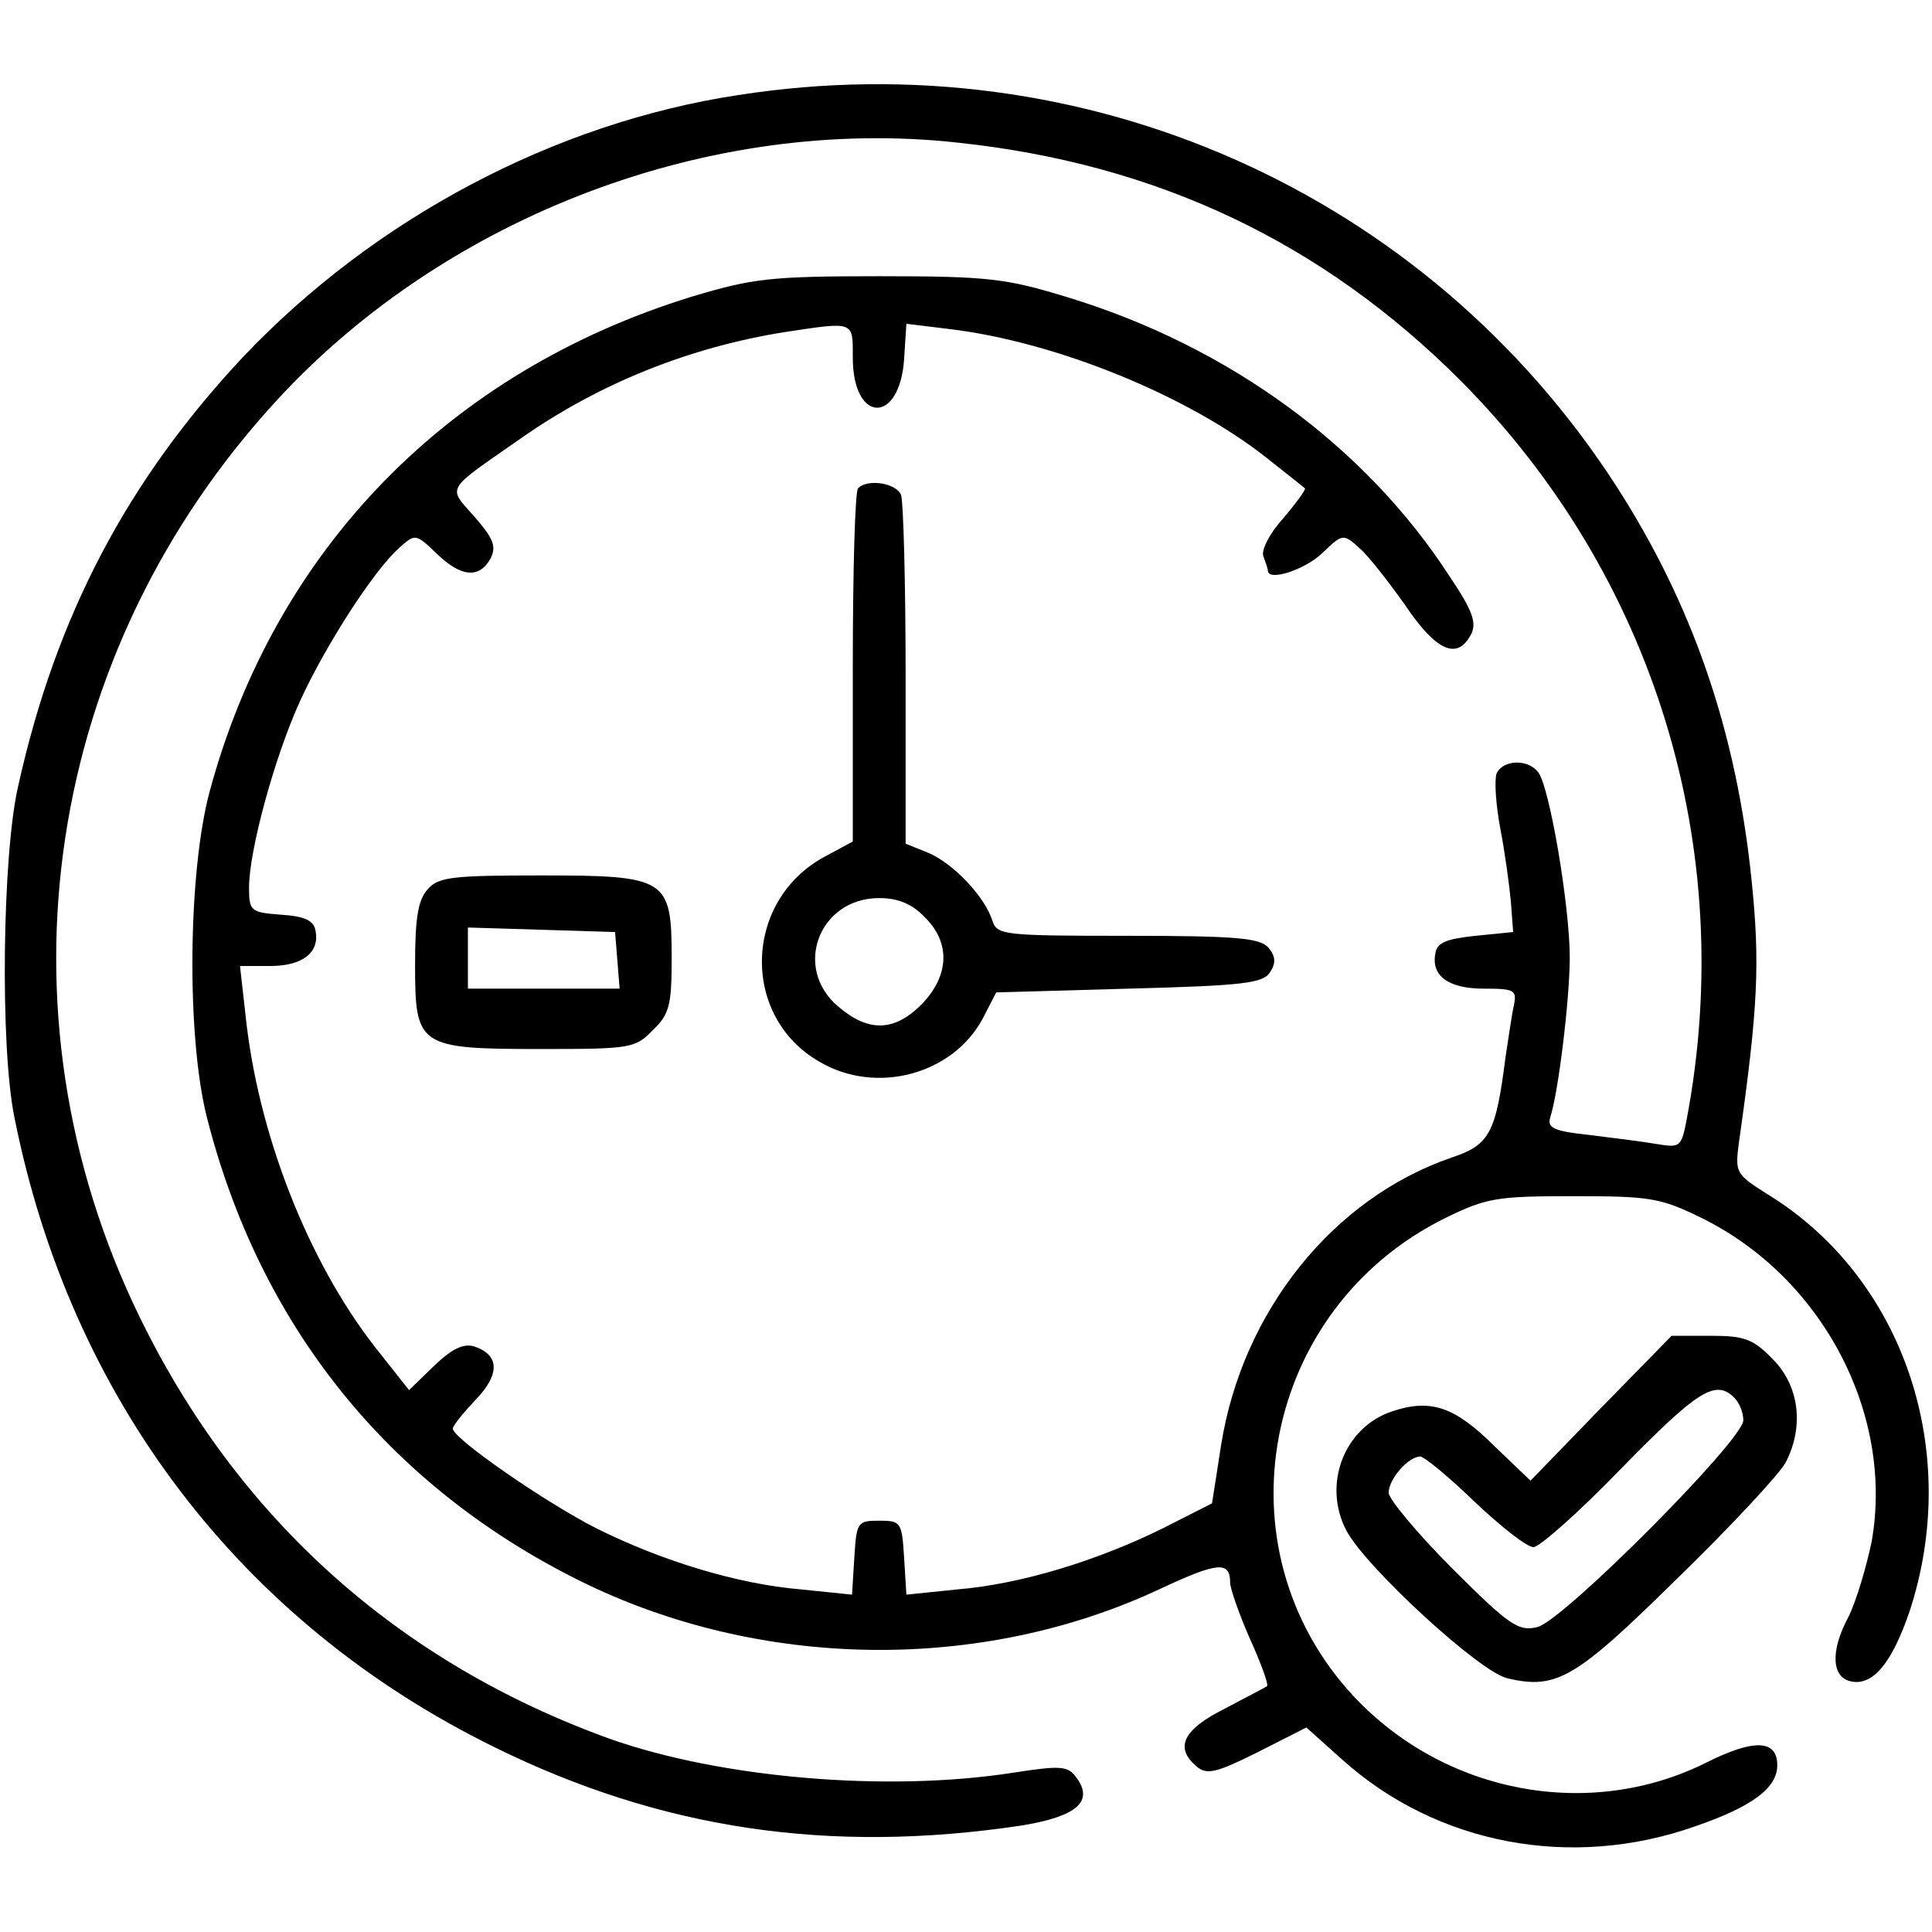<?xml version="1.0" standalone="no"?>
<!DOCTYPE svg PUBLIC "-//W3C//DTD SVG 20010904//EN"
 "http://www.w3.org/TR/2001/REC-SVG-20010904/DTD/svg10.dtd">
<svg version="1.0" xmlns="http://www.w3.org/2000/svg"
 width="256pt" height="256pt" viewBox="0 0 256 256"
 preserveAspectRatio="xMidYMid meet">

<g transform="translate(0,256) scale(0.1,-0.1)"
fill="#000000" stroke="none">
<path d="M978 2434 c-244 -37 -482 -164 -655 -346 -154 -164 -249 -344 -299
-570 -21 -91 -24 -345 -5 -438 74 -373 300 -670 636 -835 221 -109 444 -142
698 -104 74 12 97 32 73 64 -11 15 -20 16 -84 6 -167 -26 -387 -7 -534 45
-280 101 -493 292 -623 559 -198 406 -126 882 184 1217 225 243 574 375 900
339 264 -28 483 -132 666 -315 257 -258 368 -620 300 -979 -7 -37 -9 -38 -39
-33 -17 3 -57 8 -89 12 -47 5 -57 9 -53 23 11 33 26 158 26 212 0 69 -27 228
-42 246 -14 18 -47 16 -55 -2 -3 -9 -1 -41 5 -73 6 -31 12 -75 14 -97 l3 -40
-50 -5 c-38 -4 -51 -9 -53 -23 -6 -30 17 -47 64 -47 41 0 44 -2 40 -22 -3 -13
-7 -43 -11 -68 -13 -102 -21 -117 -72 -134 -157 -54 -277 -204 -305 -381 l-12
-77 -65 -33 c-87 -43 -188 -74 -272 -81 l-68 -7 -3 49 c-3 47 -4 49 -33 49
-29 0 -30 -2 -33 -49 l-3 -49 -68 7 c-84 7 -185 38 -271 81 -67 34 -190 119
-190 132 0 4 14 21 30 38 33 34 32 60 -2 71 -14 4 -29 -3 -53 -26 l-33 -32
-45 57 c-89 114 -156 284 -172 443 l-7 62 40 0 c43 0 66 18 60 47 -2 13 -14
19 -46 21 -40 3 -42 5 -42 36 0 49 34 174 68 248 33 72 97 172 131 202 21 19
22 19 49 -7 33 -32 57 -34 72 -7 8 16 4 26 -21 55 -36 41 -41 33 61 104 104
73 224 121 350 141 93 14 90 15 90 -34 0 -87 62 -89 68 -2 l3 47 57 -7 c142
-17 318 -89 422 -172 25 -20 47 -37 49 -39 2 -1 -11 -19 -28 -39 -19 -21 -30
-43 -27 -51 3 -8 6 -17 6 -19 0 -15 49 1 72 23 27 26 28 26 49 7 12 -10 39
-45 61 -76 41 -61 69 -73 87 -39 8 15 3 31 -28 77 -112 173 -293 305 -506 370
-82 25 -104 28 -250 28 -145 0 -168 -3 -248 -27 -322 -99 -552 -334 -639 -655
-29 -107 -31 -325 -4 -432 70 -276 240 -488 493 -614 239 -119 533 -123 771
-11 75 35 92 37 92 8 0 -8 12 -42 26 -74 15 -33 25 -61 23 -63 -2 -2 -28 -15
-56 -30 -56 -28 -67 -52 -37 -77 13 -11 26 -8 80 19 l65 33 48 -43 c125 -112
303 -146 467 -88 76 26 109 51 109 81 0 34 -31 35 -93 4 -155 -78 -347 -42
-468 87 -183 196 -122 514 121 634 55 27 69 29 170 29 101 0 115 -2 170 -29
160 -79 255 -260 225 -429 -7 -33 -20 -78 -31 -100 -24 -45 -22 -80 4 -85 29
-6 54 25 77 92 70 212 -7 442 -187 553 -43 27 -44 29 -39 68 26 182 28 240 17
348 -20 197 -78 366 -180 524 -251 388 -703 589 -1163 517z"/>
<path d="M1137 1913 c-4 -3 -7 -110 -7 -237 l0 -231 -37 -20 c-108 -58 -112
-212 -7 -272 75 -44 176 -17 216 57 l18 35 176 5 c151 4 178 7 187 22 8 12 7
21 -2 32 -11 13 -41 16 -187 16 -164 0 -173 1 -179 20 -10 32 -52 76 -85 90
l-30 12 0 223 c0 123 -3 230 -6 239 -6 16 -45 22 -57 9z m88 -568 c35 -34 33
-78 -4 -116 -36 -36 -70 -37 -110 -3 -61 51 -26 144 54 144 25 0 44 -8 60 -25z"/>
<path d="M567 1382 c-13 -14 -17 -38 -17 -100 0 -109 4 -112 168 -112 117 0
124 1 147 25 22 21 25 33 25 95 0 106 -6 110 -173 110 -117 0 -136 -2 -150
-18z m251 -94 l3 -38 -100 0 -101 0 0 40 0 41 98 -3 97 -3 3 -37z"/>
<path d="M2121 694 l-93 -96 -47 45 c-53 53 -85 64 -136 47 -64 -21 -93 -97
-61 -158 25 -48 178 -189 214 -196 65 -15 90 0 225 133 71 69 135 138 143 153
25 48 18 102 -17 137 -26 27 -38 31 -82 31 l-52 0 -94 -96z m177 14 c7 -7 12
-20 12 -30 0 -26 -239 -266 -273 -274 -25 -6 -37 2 -113 78 -46 46 -84 92 -84
100 0 18 26 48 42 48 5 0 38 -27 72 -60 35 -33 69 -60 78 -60 8 0 61 47 117
105 100 102 124 118 149 93z"/>
</g>
</svg>
